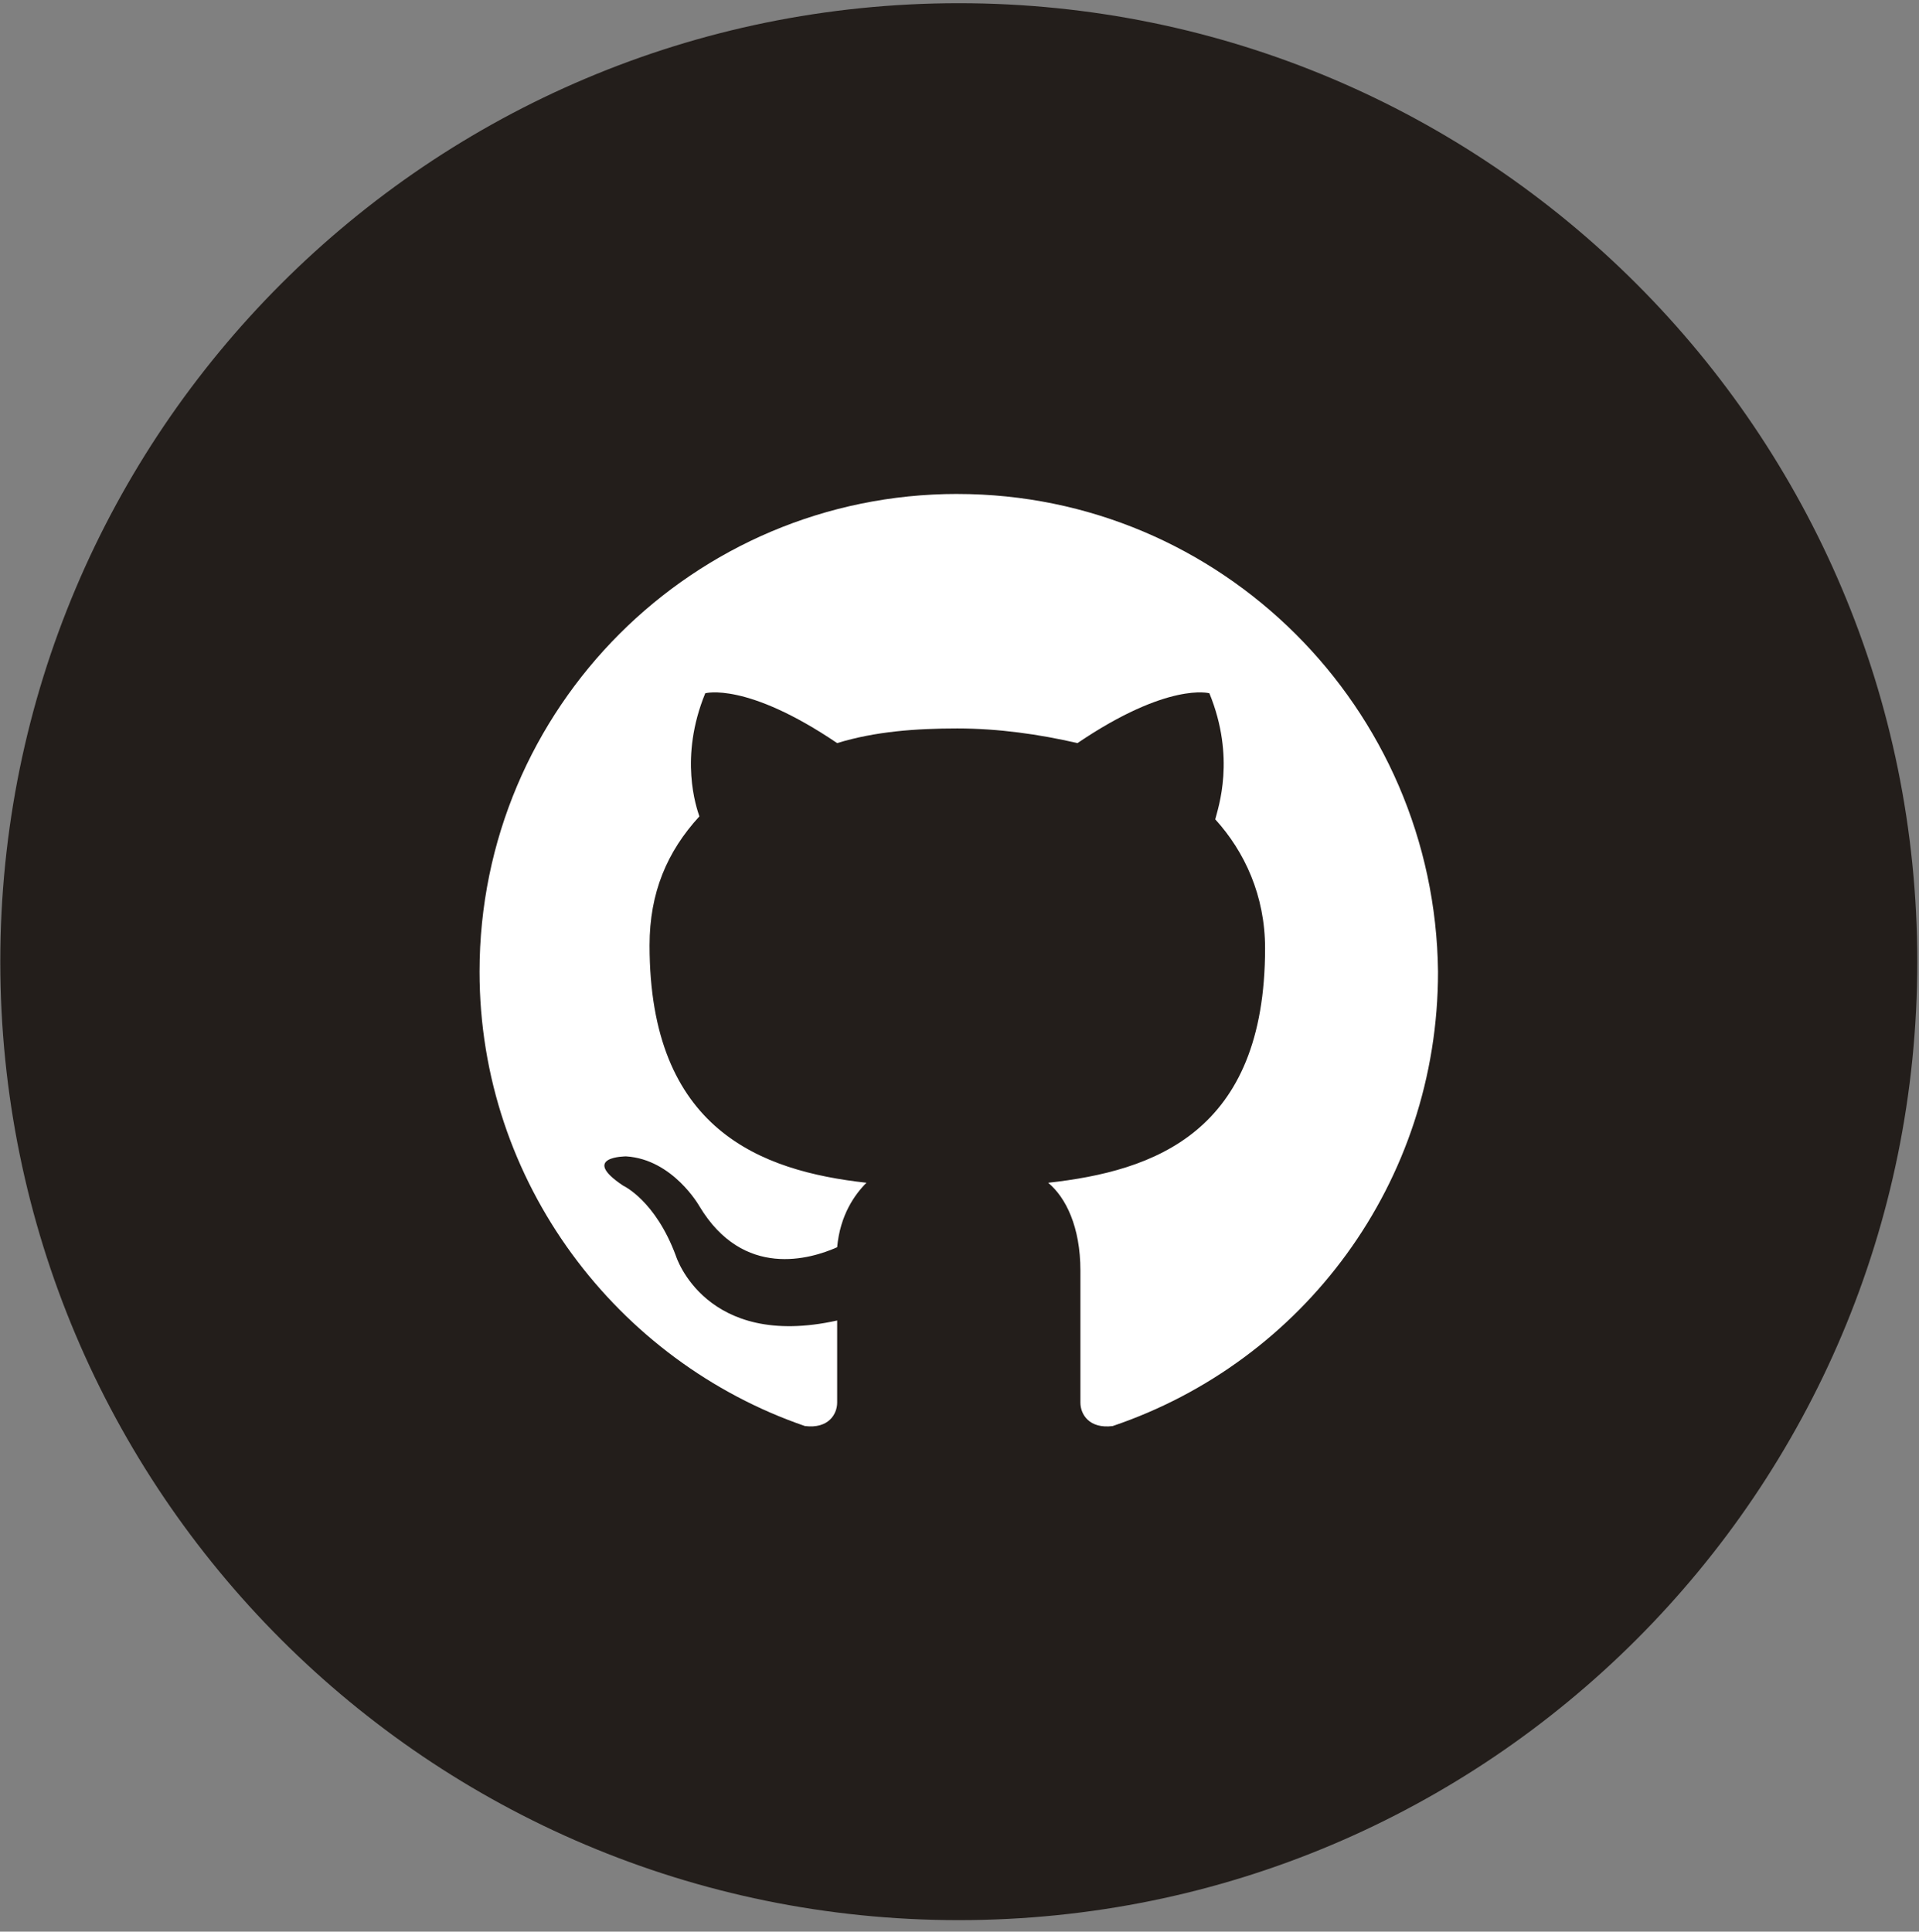 <svg xmlns="http://www.w3.org/2000/svg" width="151" height="152" fill="none">
  <rect width="100%" height="100%" fill="#808080" stroke="none"/>
  <path fill="#231E1B" d="M.023 75.673c0 41.654 33.767 75.421 75.421 75.421 41.654 0 75.421-33.767 75.421-75.421 0-41.654-33.767-75.421-75.421-75.421C33.791.252.023 34.019.023 75.673Z"/>
  <path fill="#fff" fill-rule="evenodd" d="M75.329 38.868c-20.758 0-37.595 16.837-37.595 37.595 0 16.607 10.84 30.676 25.602 35.75 1.845.23 2.537-.923 2.537-1.845v-6.459c-10.379 2.307-12.685-5.074-12.685-5.074-1.615-4.382-4.152-5.535-4.152-5.535-3.46-2.306.231-2.306.231-2.306 3.69.231 5.766 3.921 5.766 3.921 3.46 5.766 8.764 4.152 10.84 3.229.231-2.537 1.384-4.152 2.306-5.074-8.303-.923-17.068-4.152-17.068-18.682 0-4.152 1.384-7.381 3.921-10.148-.231-.692-1.615-4.613.461-9.687 0 0 3.229-.923 10.379 3.921 2.998-.922 6.227-1.153 9.456-1.153s6.458.461 9.456 1.153c7.15-4.843 10.379-3.921 10.379-3.921 2.076 5.074.692 8.995.461 9.918 2.306 2.537 3.921 5.997 3.921 10.148 0 14.531-8.764 17.529-17.068 18.452 1.384 1.153 2.537 3.46 2.537 6.919v10.38c0 .922.692 2.075 2.537 1.845 14.992-5.074 25.602-19.144 25.602-35.75-.231-20.758-17.068-37.595-37.826-37.595Z" clip-rule="evenodd"/>
</svg>
